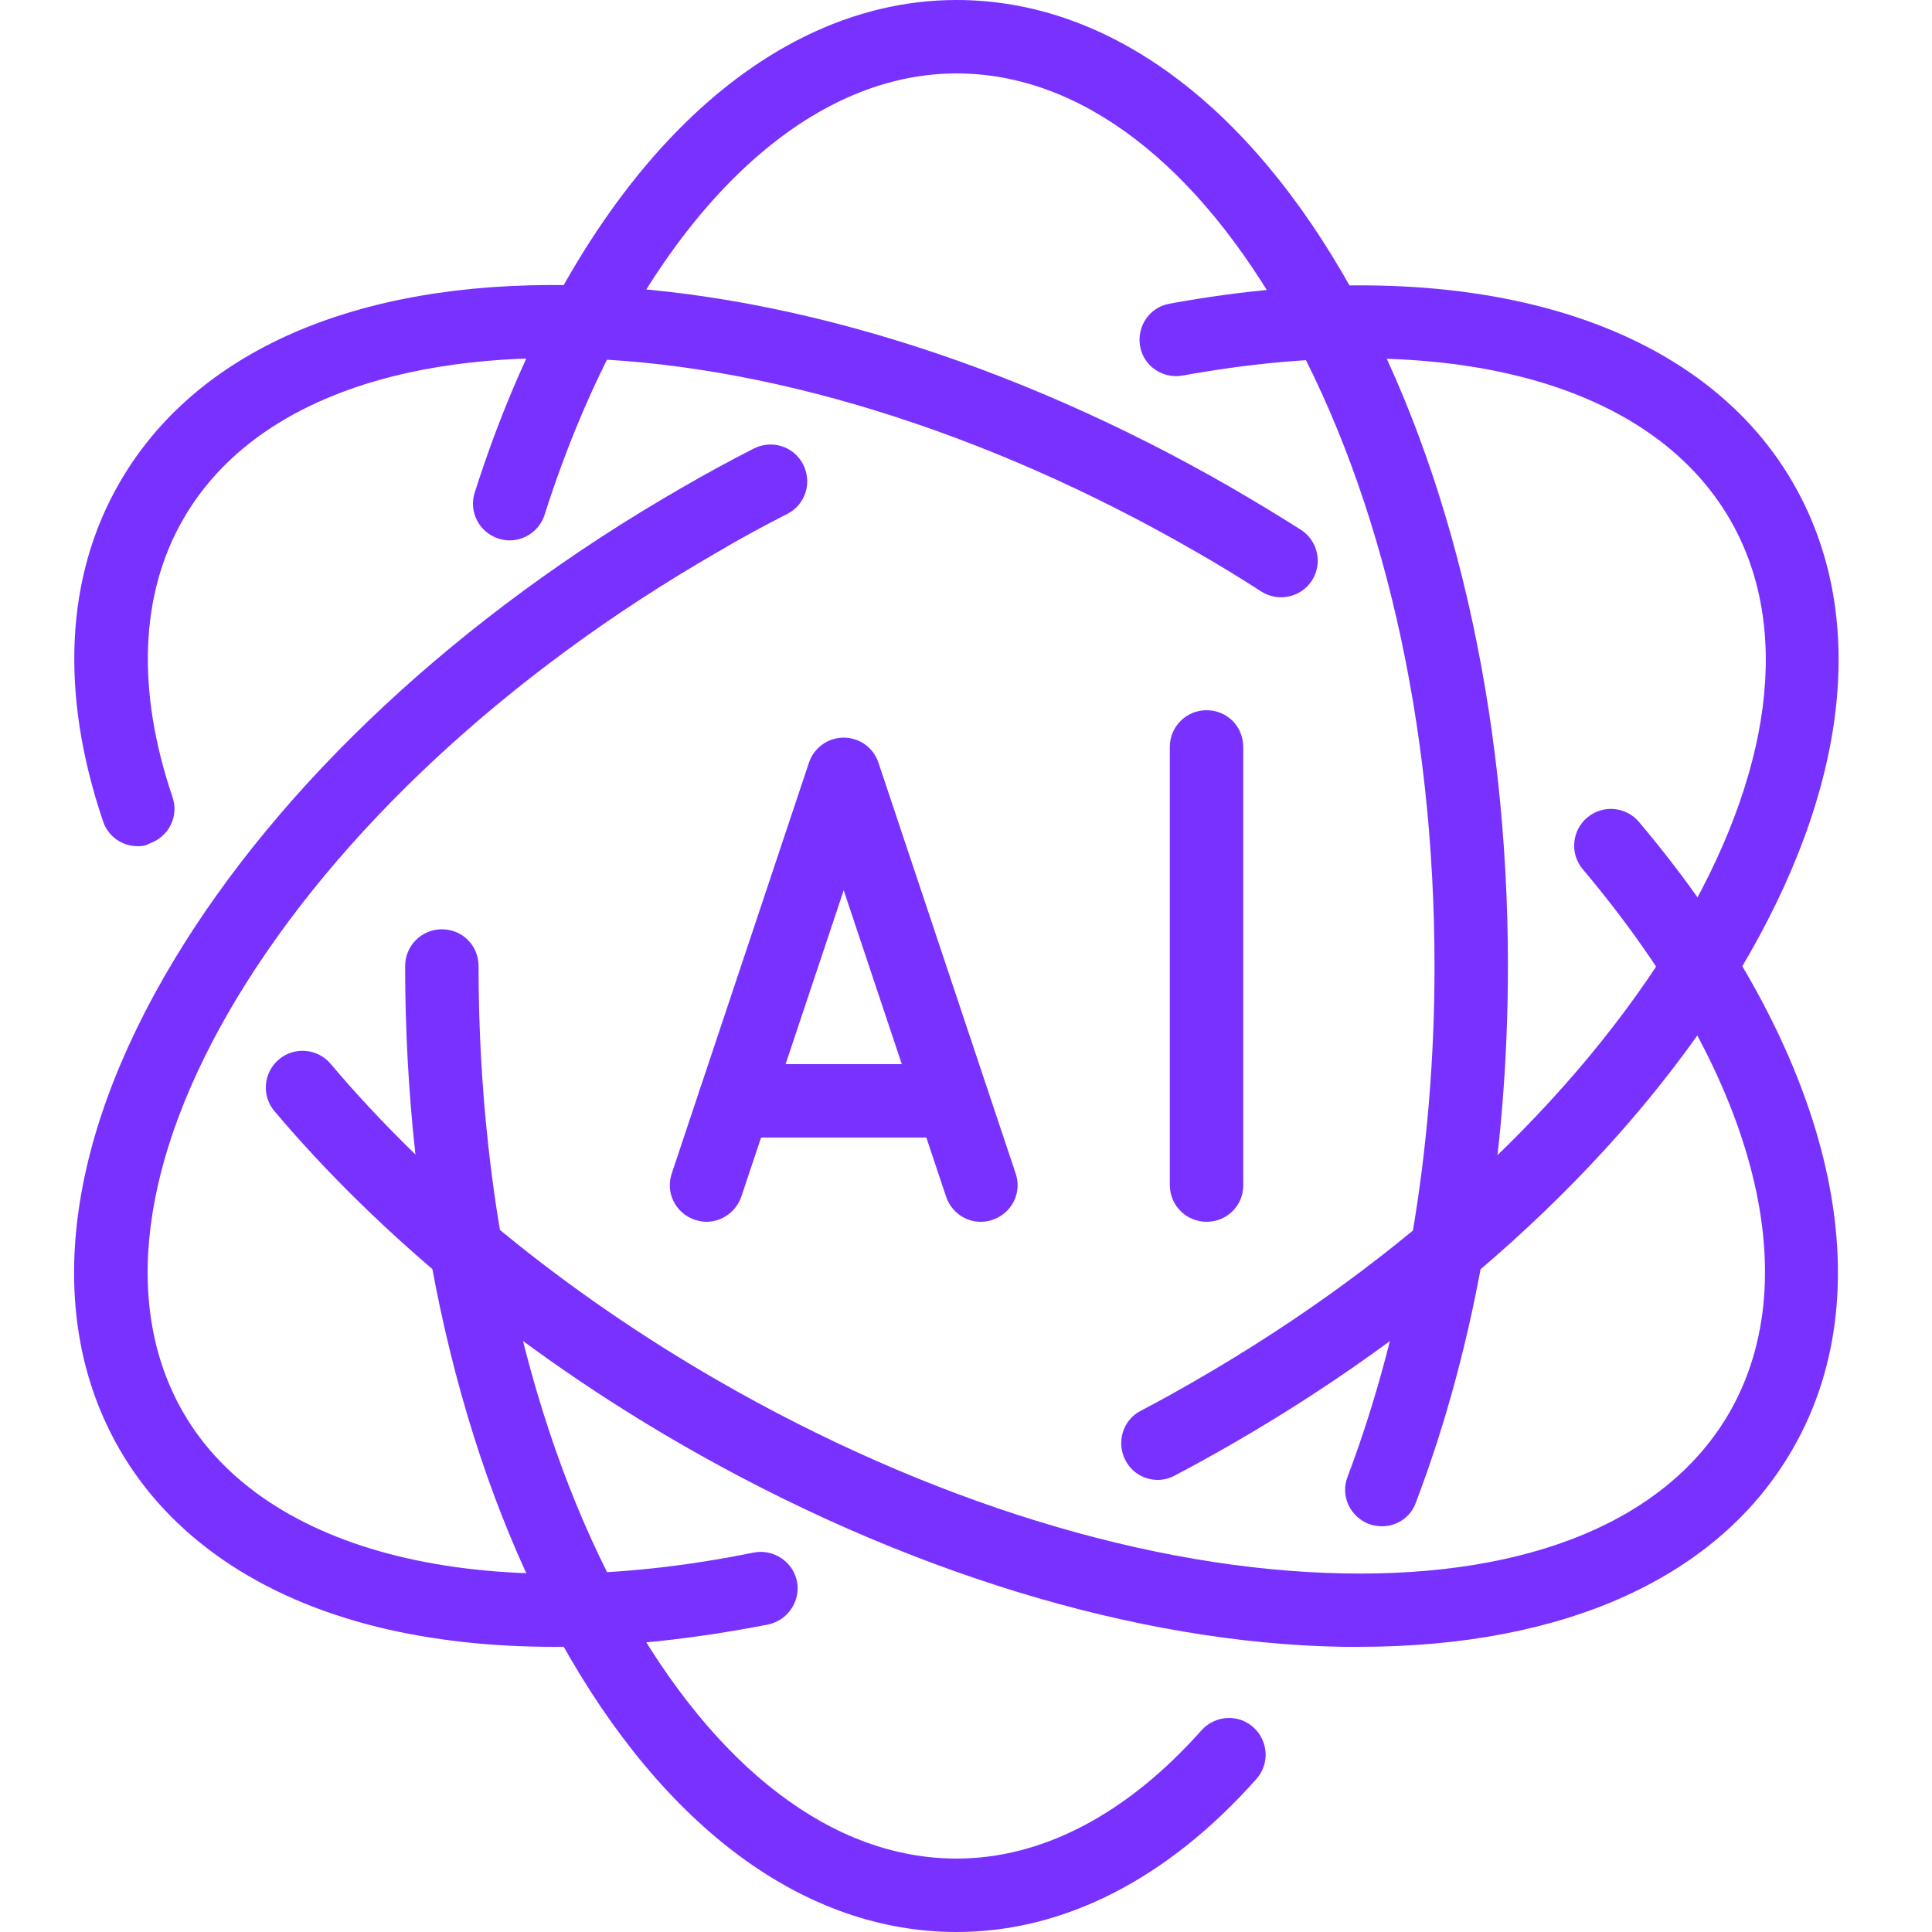 <svg xmlns="http://www.w3.org/2000/svg" xmlns:xlink="http://www.w3.org/1999/xlink" width="500" zoomAndPan="magnify" viewBox="0 0 375 375" height="500" preserveAspectRatio="xMidYMid meet" version="1.0"><defs><g/></defs><path fill="#7931ff" d="M 185.664 375 C 156.262 375 128.961 354.898 108.789 318.523 C 89.363 283.426 78.637 236.926 78.637 187.5 C 78.637 183.602 81.789 180.375 85.762 180.375 C 89.738 180.375 92.887 183.523 92.887 187.5 C 92.887 234.523 102.938 278.551 121.238 311.625 C 138.789 343.273 161.664 360.75 185.664 360.75 C 202.312 360.75 218.738 352.125 233.211 335.852 C 235.836 332.926 240.336 332.625 243.262 335.25 C 246.188 337.875 246.488 342.375 243.863 345.301 C 226.613 364.727 206.512 375 185.664 375 Z M 185.664 375 " fill-opacity="1" fill-rule="nonzero"/><path fill="#7931ff" d="M 268.238 296.25 C 267.414 296.25 266.512 296.102 265.688 295.801 C 262.012 294.375 260.137 290.324 261.562 286.648 C 272.586 257.477 278.438 223.199 278.438 187.574 C 278.438 140.551 268.387 96.523 250.086 63.449 C 232.539 31.727 209.664 14.25 185.664 14.25 C 153.188 14.25 122.586 47.023 105.711 99.898 C 104.512 103.648 100.539 105.75 96.789 104.551 C 93.039 103.352 90.938 99.375 92.137 95.625 C 101.062 67.574 114.039 43.949 129.637 27.301 C 146.363 9.449 165.711 0 185.664 0 C 215.062 0 242.363 20.102 262.539 56.477 C 281.961 91.574 292.688 138.074 292.688 187.5 C 292.688 224.852 286.539 260.852 274.836 291.602 C 273.863 294.449 271.164 296.25 268.238 296.25 Z M 268.238 296.25 " fill-opacity="1" fill-rule="nonzero"/><path fill="#7931ff" d="M 26.738 164.25 C 23.738 164.25 20.961 162.375 19.988 159.375 C 11.586 134.551 12.711 111.824 23.211 93.676 C 37.914 68.176 68.961 54.602 110.586 55.352 C 150.711 56.023 196.387 70.051 239.137 94.727 C 243.637 97.352 248.137 100.051 252.488 102.824 C 255.789 104.926 256.762 109.352 254.664 112.648 C 252.562 115.949 248.137 116.926 244.836 114.824 C 240.637 112.125 236.363 109.5 232.012 107.023 C 191.289 83.551 148.086 70.199 110.363 69.523 C 74.137 68.926 47.586 79.949 35.586 100.727 C 27.188 115.273 26.438 133.949 33.488 154.727 C 34.762 158.477 32.738 162.449 28.988 163.727 C 28.312 164.176 27.562 164.25 26.738 164.25 Z M 26.738 164.25 " fill-opacity="1" fill-rule="nonzero"/><path fill="#7931ff" d="M 263.812 319.648 C 262.762 319.648 261.711 319.648 260.664 319.648 C 220.539 318.977 174.863 304.949 132.113 280.273 C 101.062 262.352 73.836 240 53.289 215.699 C 50.738 212.699 51.113 208.199 54.113 205.648 C 57.113 203.102 61.613 203.477 64.164 206.477 C 83.664 229.574 109.613 250.801 139.238 267.898 C 179.961 291.375 223.164 304.727 260.887 305.398 C 297.113 306.074 323.664 294.977 335.664 274.199 C 351.039 247.5 340.461 208.125 307.238 168.75 C 304.688 165.75 305.062 161.25 308.062 158.699 C 311.062 156.148 315.562 156.523 318.113 159.523 C 355.312 203.625 366.488 249.148 347.961 281.25 C 333.711 306.074 303.863 319.648 263.812 319.648 Z M 263.812 319.648 " fill-opacity="1" fill-rule="nonzero"/><path fill="#7931ff" d="M 224.738 287.25 C 222.188 287.25 219.711 285.898 218.438 283.426 C 216.637 279.977 217.914 275.625 221.438 273.824 C 225.039 271.949 228.637 269.926 232.164 267.898 C 272.887 244.426 305.961 213.602 325.461 181.273 C 344.137 150.227 347.812 121.648 335.812 100.875 C 320.289 74.023 280.613 63.602 229.539 72.898 C 225.637 73.574 221.961 71.023 221.289 67.199 C 220.613 63.301 223.164 59.625 226.988 58.949 C 284.137 48.449 329.438 61.5 348.039 93.75 C 362.738 119.25 358.988 152.926 337.539 188.625 C 316.836 223.051 281.961 255.602 239.137 280.273 C 235.461 282.375 231.711 284.477 227.961 286.426 C 226.988 286.949 225.863 287.25 224.738 287.25 Z M 224.738 287.25 " fill-opacity="1" fill-rule="nonzero"/><path fill="#7931ff" d="M 107.512 319.648 C 95.289 319.648 83.812 318.375 73.387 315.824 C 50.289 310.125 32.961 298.199 23.211 281.324 C 8.512 255.824 12.262 222.148 33.711 186.449 C 54.414 152.023 89.289 119.477 132.113 94.801 C 136.762 92.102 141.562 89.477 146.289 87.074 C 149.812 85.273 154.086 86.625 155.887 90.148 C 157.688 93.676 156.336 97.949 152.812 99.75 C 148.238 102.074 143.664 104.551 139.238 107.176 C 98.512 130.648 65.438 161.477 45.938 193.801 C 27.262 224.852 23.586 253.426 35.586 274.199 C 51.414 301.574 93.863 312 146.289 301.352 C 150.113 300.602 153.863 303.074 154.688 306.898 C 155.438 310.727 152.961 314.477 149.137 315.301 C 134.664 318.148 120.637 319.648 107.512 319.648 Z M 107.512 319.648 " fill-opacity="1" fill-rule="nonzero"/><path fill="#7931ff" d="M 137.137 237.148 C 136.387 237.148 135.637 237 134.887 236.773 C 131.137 235.5 129.113 231.523 130.387 227.773 L 157.012 148.051 C 157.988 145.125 160.688 143.176 163.762 143.176 C 166.836 143.176 169.539 145.125 170.512 148.051 L 197.137 227.773 C 198.414 231.523 196.387 235.5 192.637 236.773 C 188.887 238.051 184.914 236.023 183.637 232.273 L 163.762 172.801 L 143.887 232.273 C 142.836 235.273 140.062 237.148 137.137 237.148 Z M 137.137 237.148 " fill-opacity="1" fill-rule="nonzero"/><path fill="#7931ff" d="M 179.137 220.801 L 142.613 220.801 C 138.711 220.801 135.488 217.648 135.488 213.676 C 135.488 209.773 138.637 206.551 142.613 206.551 L 179.137 206.551 C 183.039 206.551 186.262 209.699 186.262 213.676 C 186.262 217.648 183.113 220.801 179.137 220.801 Z M 179.137 220.801 " fill-opacity="1" fill-rule="nonzero"/><path fill="#7931ff" d="M 234.188 237.148 C 230.289 237.148 227.062 234 227.062 230.023 L 227.062 144.977 C 227.062 141.074 230.211 137.852 234.188 137.852 C 238.164 137.852 241.312 141 241.312 144.977 L 241.312 230.102 C 241.312 234 238.164 237.148 234.188 237.148 Z M 234.188 237.148 " fill-opacity="1" fill-rule="nonzero"/><g fill="#7931ff" fill-opacity="1"><g transform="translate(180.104, 206.82)"><g><path d="M 1.156 -0.859 C 1.156 -1.254 1.25 -1.531 1.438 -1.688 C 1.633 -1.852 1.863 -1.938 2.125 -1.938 C 2.395 -1.938 2.629 -1.852 2.828 -1.688 C 3.035 -1.531 3.141 -1.254 3.141 -0.859 C 3.141 -0.473 3.035 -0.195 2.828 -0.031 C 2.629 0.133 2.395 0.219 2.125 0.219 C 1.863 0.219 1.633 0.133 1.438 -0.031 C 1.25 -0.195 1.156 -0.473 1.156 -0.859 Z M 1.156 -0.859 "/></g></g></g></svg>
